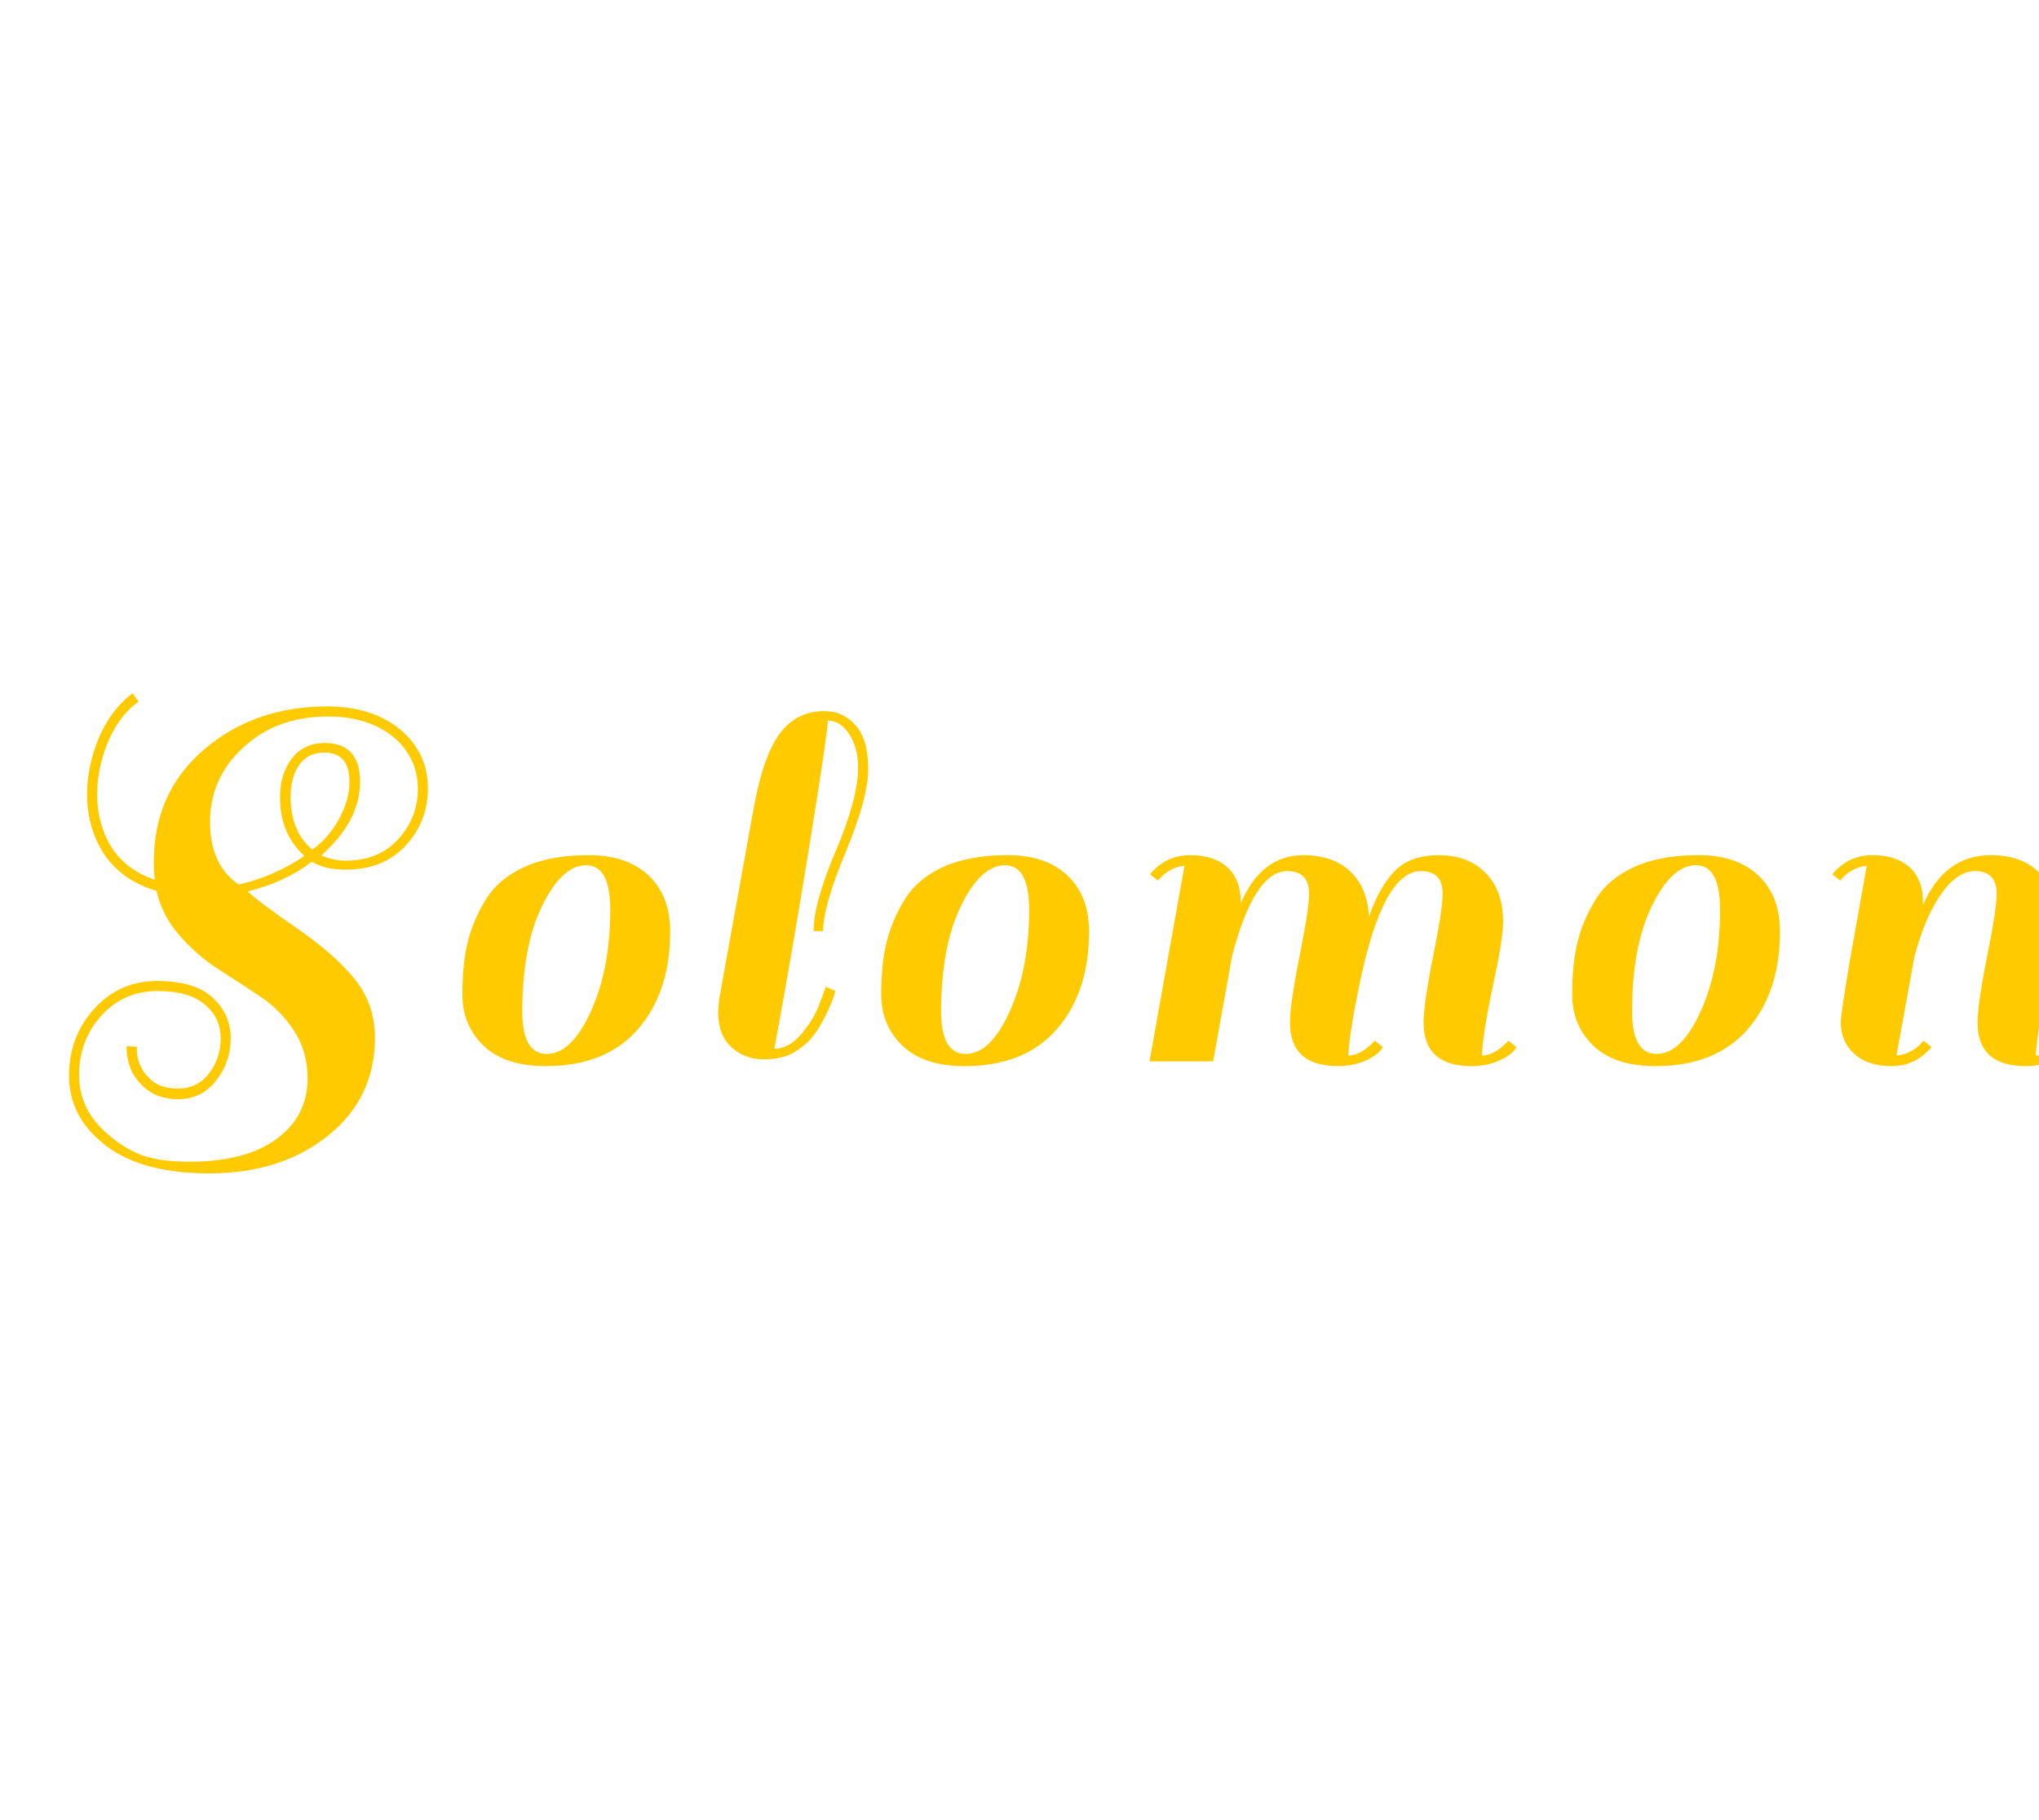 <?xml version="1.0" encoding="utf-8"?>
<svg xmlns="http://www.w3.org/2000/svg" style="margin: auto; background: none; display: block; shape-rendering: auto;" width="280" height="250" preserveAspectRatio="xMidYMid">
<style type="text/css">
  text {
    text-anchor: middle; font-size: 80px; opacity: 0;
  }
</style>
<g style="transform-origin:140px 125px;transform:scale(1)">
<g transform="translate(140,125)">
  <g transform="translate(0,0)"><g class="path" style="transform: scale(0.91); transform-origin: -105.88px 3.189px; animation: 1s linear -0.566s infinite normal forwards running breath-ea793470-f403-4b77-a38d-8c05c3f9b7f2;"><path d="M24.72 15.52L24.72 15.52L24.72 15.52Q33.12 15.52 37.80 12.08L37.80 12.08L37.80 12.08Q42.48 8.64 42.48 2.96L42.48 2.96L42.48 2.96Q42.48-1.12 40.44-4.24L40.44-4.24L40.44-4.24Q38.40-7.36 35.36-9.40L35.36-9.40L35.36-9.40Q32.32-11.44 29.16-13.44L29.16-13.44L29.16-13.44Q26-15.44 23.28-18.48L23.28-18.48L23.28-18.48Q20.56-21.52 19.68-25.36L19.68-25.36L19.68-25.36Q12.40-27.52 10.08-34.40L10.08-34.40L10.08-34.40Q9.20-37.04 9.20-39.92L9.20-39.92L9.20-39.92Q9.20-42.80 10.08-45.92L10.08-45.92L10.08-45.92Q11.92-52.08 16.08-55.20L16.08-55.20L16.96-53.92L16.96-53.92Q13.20-51.20 11.52-45.44L11.52-45.44L11.52-45.44Q10.72-42.56 10.72-39.92L10.72-39.92L10.72-39.92Q10.72-37.28 11.52-34.88L11.52-34.88L11.52-34.88Q13.44-29.04 19.44-27.04L19.44-27.04L19.44-27.04Q19.28-27.92 19.28-29.76L19.28-29.76L19.28-29.76Q19.28-40.24 26.88-46.72L26.88-46.72L26.88-46.72Q34.48-53.20 45.44-53.20L45.44-53.20L45.44-53.20Q52.64-53.20 56.96-49.28L56.96-49.28L56.96-49.28Q60.64-45.84 60.64-40.84L60.64-40.84L60.64-40.84Q60.64-35.84 57.28-32.20L57.28-32.20L57.28-32.20Q53.92-28.56 48.24-28.56L48.24-28.56L48.24-28.56Q45.12-28.56 43.12-29.76L43.12-29.76L43.12-29.76Q39.04-26.64 33.44-25.28L33.44-25.28L33.44-25.28Q35.04-23.76 40.92-19.68L40.92-19.68L40.92-19.68Q46.80-15.60 49.72-11.88L49.72-11.88L49.72-11.88Q52.64-8.16 52.64-3.20L52.64-3.20L52.64-3.20Q52.64 5.92 45.56 11.60L45.56 11.60L45.56 11.60Q38.48 17.28 27.64 17.28L27.64 17.28L27.64 17.28Q16.80 17.28 11.28 12.48L11.28 12.48L11.28 12.48Q6.48 8.40 6.48 2.52L6.48 2.52L6.48 2.52Q6.48-3.36 10.28-7.56L10.28-7.56L10.28-7.56Q14.08-11.76 19.76-11.76L19.76-11.76L19.76-11.76Q25.44-11.76 28.16-9.24L28.16-9.24L28.16-9.24Q30.88-6.72 30.88-3.12L30.88-3.12L30.88-3.12Q30.88 0.48 28.68 3.28L28.68 3.28L28.68 3.28Q26.48 6.08 22.96 6.08L22.96 6.08L22.96 6.08Q19.44 6.08 17.36 3.84L17.36 3.84L17.36 3.84Q15.44 1.92 15.20-0.96L15.20-0.96L15.20-0.96Q15.12-1.76 15.20-1.92L15.20-1.92L16.72-1.84L16.72-1.84Q16.64 0.96 18.48 2.80L18.48 2.80L18.48 2.80Q20 4.48 22.92 4.48L22.92 4.48L22.92 4.48Q25.84 4.48 27.60 2.20L27.60 2.20L27.60 2.20Q29.36-0.08 29.36-3.08L29.36-3.08L29.36-3.08Q29.36-6.08 27.28-7.92L27.28-7.92L27.28-7.92Q24.96-10.24 19.84-10.24L19.84-10.24L19.84-10.24Q14.72-10.24 11.36-6.52L11.36-6.52L11.36-6.52Q8-2.80 8 2.44L8 2.44L8 2.44Q8 7.68 12.32 11.36L12.32 11.36L12.32 11.36Q14.88 13.60 17.56 14.56L17.56 14.56L17.56 14.56Q20.24 15.52 24.72 15.52zM38.32-39.52L38.32-39.52L38.32-39.52Q38.32-43.04 40.12-45.36L40.12-45.36L40.12-45.36Q41.92-47.68 45.04-47.68L45.04-47.68L45.04-47.68Q50.40-47.68 50.40-41.80L50.40-41.80L50.40-41.80Q50.40-35.92 44.56-30.72L44.56-30.72L44.56-30.72Q46.32-29.92 48.24-29.92L48.24-29.92L48.24-29.92Q53.20-29.92 56.16-33.16L56.16-33.16L56.16-33.16Q59.12-36.40 59.12-40.76L59.12-40.76L59.12-40.76Q59.12-45.12 55.92-48.16L55.92-48.16L55.92-48.16Q52-51.68 45.60-51.68L45.60-51.68L45.60-51.68Q39.20-51.68 34.72-48.56L34.72-48.56L34.72-48.56Q27.76-43.60 27.76-35.76L27.76-35.76L27.76-35.76Q27.76-29.28 32.08-26.32L32.08-26.32L32.08-26.32Q37.44-27.52 42-30.64L42-30.64L42-30.64Q38.32-33.92 38.32-39.52zM44.96-46.24L44.96-46.24L44.96-46.24Q42.56-46.24 41.24-44.40L41.24-44.40L41.24-44.40Q39.92-42.56 39.92-39.52L39.92-39.52L39.92-39.52Q39.92-34.32 43.20-31.60L43.20-31.60L43.20-31.60Q45.60-33.28 47.20-36.16L47.20-36.16L47.20-36.16Q48.80-39.04 48.80-41.84L48.80-41.84L48.80-41.84Q48.80-46.24 44.96-46.24" fill="#ffcb00" stroke="none" stroke-width="none" transform="translate(-139.44,22.149)" style="fill: rgb(255, 203, 0);"></path></g><g class="path" style="transform: scale(0.91); transform-origin: -62.24px 6.949px; animation: 1s linear -0.471s infinite normal forwards running breath-ea793470-f403-4b77-a38d-8c05c3f9b7f2;"><path d="M74.08 0.72L74.08 0.72Q67.92 0.72 64.72-2.36L64.72-2.36L64.72-2.36Q61.52-5.44 61.52-10.12L61.52-10.12L61.52-10.12Q61.52-14.80 62.36-18.12L62.36-18.12L62.36-18.12Q63.20-21.44 65.12-24.52L65.12-24.52L65.12-24.52Q67.04-27.60 70.92-29.36L70.92-29.36L70.92-29.36Q74.80-31.12 80.60-31.12L80.60-31.12L80.60-31.12Q86.40-31.12 89.64-28.04L89.64-28.04L89.64-28.04Q92.88-24.96 92.88-19.60L92.88-19.60L92.88-19.60Q92.88-10.48 88.04-4.88L88.04-4.88L88.04-4.88Q83.20 0.72 74.08 0.72L74.08 0.72zM70.56-7.52L70.56-7.52L70.56-7.52Q70.56-1.12 74.28-1.12L74.28-1.12L74.28-1.12Q78-1.12 80.92-7.56L80.92-7.56L80.92-7.56Q83.84-14 83.84-22.88L83.84-22.88L83.84-22.88Q83.84-29.60 80.20-29.60L80.20-29.60L80.20-29.60Q76.56-29.60 73.56-23.48L73.56-23.48L73.56-23.48Q70.56-17.36 70.56-7.52" fill="#ffcb00" stroke="none" stroke-width="none" transform="translate(-139.44,22.149)" style="fill: rgb(255, 203, 0);"></path></g><g class="path" style="transform: scale(0.91); transform-origin: -31.08px -3.411px; animation: 1s linear -0.377s infinite normal forwards running breath-ea793470-f403-4b77-a38d-8c05c3f9b7f2;"><path d="M111.44-2.88L111.44-2.88L111.44-2.88Q110.40-1.52 108.60-0.40L108.60-0.40L108.60-0.40Q106.80 0.72 103.92 0.72L103.92 0.72L103.92 0.72Q101.04 0.72 99.04-1.12L99.04-1.12L99.04-1.12Q97.04-2.96 97.04-6.32L97.04-6.32L97.04-6.32Q97.04-6.96 97.20-8.40L97.20-8.40L102.40-37.20L102.40-37.20Q103.84-45.12 106.36-48.48L106.36-48.48L106.36-48.48Q108.88-51.84 113.04-51.84L113.04-51.84L113.04-51.84Q115.92-51.84 117.80-49.68L117.80-49.68L117.80-49.68Q119.68-47.52 119.68-43.12L119.68-43.12L119.68-43.12Q119.68-38.72 116.28-30.56L116.28-30.56L116.28-30.56Q112.88-22.40 112.88-18.64L112.88-18.64L111.44-18.64L111.44-18.64Q111.44-22.88 114.80-30.76L114.80-30.76L114.80-30.76Q118.16-38.64 118.16-43.36L118.16-43.36L118.16-43.36Q118.16-46.24 116.84-48.32L116.84-48.32L116.84-48.32Q115.52-50.40 113.60-50.40L113.60-50.40L113.60-50.40Q113.52-48.32 110.84-31.72L110.84-31.72L110.84-31.72Q108.16-15.12 105.52-0.88L105.52-0.88L105.52-0.88Q107.76-0.88 109.68-3.20L109.68-3.20L109.68-3.20Q111.60-5.52 112.40-7.84L112.40-7.84L113.28-10.24L114.72-9.60L114.72-9.60Q114.48-8.48 113.48-6.36L113.48-6.36L113.48-6.36Q112.48-4.24 111.44-2.88" fill="#ffcb00" stroke="none" stroke-width="none" transform="translate(-139.44,22.149)" style="fill: rgb(255, 203, 0);"></path></g><g class="path" style="transform: scale(0.91); transform-origin: -4.72px 6.949px; animation: 1s linear -0.283s infinite normal forwards running breath-ea793470-f403-4b77-a38d-8c05c3f9b7f2;"><path d="M131.60 0.72L131.60 0.72Q125.44 0.72 122.24-2.36L122.24-2.36L122.24-2.36Q119.04-5.44 119.04-10.12L119.04-10.12L119.04-10.12Q119.04-14.80 119.88-18.12L119.88-18.12L119.88-18.12Q120.72-21.44 122.64-24.52L122.64-24.52L122.64-24.52Q124.56-27.60 128.44-29.36L128.44-29.36L128.44-29.36Q132.32-31.12 138.12-31.12L138.12-31.12L138.12-31.12Q143.92-31.12 147.16-28.04L147.16-28.04L147.16-28.04Q150.40-24.96 150.40-19.60L150.40-19.60L150.40-19.60Q150.40-10.48 145.56-4.88L145.56-4.88L145.56-4.88Q140.72 0.72 131.60 0.72L131.60 0.72zM128.08-7.52L128.08-7.52L128.08-7.52Q128.08-1.12 131.80-1.12L131.80-1.12L131.80-1.12Q135.52-1.12 138.44-7.56L138.44-7.56L138.44-7.56Q141.36-14 141.36-22.88L141.36-22.88L141.36-22.88Q141.36-29.60 137.72-29.60L137.72-29.60L137.72-29.60Q134.08-29.60 131.08-23.48L131.08-23.48L131.08-23.48Q128.08-17.36 128.08-7.52" fill="#ffcb00" stroke="none" stroke-width="none" transform="translate(-139.44,22.149)" style="fill: rgb(255, 203, 0);"></path></g><g class="path" style="transform: scale(0.91); transform-origin: 43.04px 6.949px; animation: 1s linear -0.189s infinite normal forwards running breath-ea793470-f403-4b77-a38d-8c05c3f9b7f2;"><path d="M184.80-0.88L184.80-0.88L184.80-0.88Q186.72-0.88 188.80-3.12L188.80-3.12L190.00-2.16L190.00-2.16Q189.44-1.04 187.52-0.16L187.52-0.16L187.52-0.16Q185.60 0.72 183.28 0.72L183.28 0.72L183.28 0.72Q176.00 0.72 176.00-5.84L176.00-5.84L176.00-5.84Q176.00-8.64 177.44-15.84L177.44-15.84L177.44-15.84Q178.88-23.04 178.88-25.28L178.88-25.28L178.88-25.28Q178.88-28.72 175.60-28.72L175.60-28.72L175.60-28.72Q170.64-28.72 167.28-16L167.28-16L164.40 0L154.80 0L160.08-29.52L160.08-29.52Q157.68-29.28 156.08-27.28L156.08-27.28L154.88-28.24L154.88-28.24Q157.28-31.12 160.92-31.12L160.92-31.12L160.92-31.12Q164.56-31.12 166.56-29.28L166.56-29.28L166.56-29.28Q168.56-27.44 168.56-24.08L168.56-24.08L168.56-23.84L168.56-23.84Q171.68-31.12 178.00-31.12L178.00-31.12L178.00-31.12Q182.48-31.12 185.08-28.68L185.08-28.68L185.08-28.68Q187.68-26.24 187.92-21.84L187.92-21.84L187.92-21.84Q189.44-26.24 191.76-28.68L191.76-28.68L191.76-28.68Q194.08-31.12 198.48-31.12L198.48-31.12L198.48-31.12Q202.88-31.12 205.52-28.44L205.52-28.44L205.52-28.44Q208.16-25.76 208.16-21.04L208.16-21.04L208.16-21.04Q208.16-18.56 206.64-11.48L206.64-11.48L206.64-11.48Q205.12-4.40 204.96-0.88L204.96-0.88L204.96-0.88Q206.88-0.88 208.96-3.12L208.96-3.12L210.16-2.16L210.16-2.16Q209.60-1.04 207.68-0.16L207.68-0.16L207.68-0.16Q205.76 0.72 203.44 0.72L203.44 0.72L203.44 0.72Q196.16 0.72 196.16-5.84L196.16-5.84L196.16-5.84Q196.16-8.64 197.60-15.84L197.60-15.84L197.60-15.84Q199.04-23.04 199.04-25.28L199.04-25.28L199.04-25.28Q199.04-28.72 195.76-28.72L195.76-28.72L195.76-28.72Q190.00-28.72 186.48-11.60L186.48-11.60L186.48-11.60Q184.96-4.32 184.80-0.88" fill="#ffcb00" stroke="none" stroke-width="none" transform="translate(-139.44,22.149)" style="fill: rgb(255, 203, 0);"></path></g><g class="path" style="transform: scale(0.91); transform-origin: 90.16px 6.949px; animation: 1s linear -0.094s infinite normal forwards running breath-ea793470-f403-4b77-a38d-8c05c3f9b7f2;"><path d="M226.48 0.72L226.48 0.72Q220.32 0.72 217.12-2.36L217.12-2.36L217.12-2.36Q213.92-5.44 213.92-10.12L213.92-10.12L213.92-10.12Q213.92-14.80 214.76-18.12L214.76-18.12L214.76-18.12Q215.60-21.44 217.52-24.52L217.52-24.52L217.52-24.52Q219.44-27.60 223.32-29.36L223.32-29.36L223.32-29.36Q227.20-31.12 233.00-31.12L233.00-31.12L233.00-31.12Q238.80-31.12 242.04-28.04L242.04-28.04L242.04-28.04Q245.28-24.96 245.28-19.60L245.28-19.60L245.28-19.60Q245.28-10.48 240.44-4.88L240.44-4.88L240.44-4.88Q235.60 0.72 226.48 0.72L226.48 0.72zM222.96-7.52L222.96-7.52L222.96-7.52Q222.96-1.12 226.68-1.12L226.68-1.12L226.68-1.12Q230.40-1.12 233.32-7.56L233.32-7.56L233.32-7.56Q236.24-14 236.24-22.88L236.24-22.88L236.24-22.88Q236.24-29.60 232.60-29.60L232.60-29.60L232.60-29.60Q228.96-29.60 225.96-23.48L225.96-23.48L225.96-23.48Q222.96-17.36 222.96-7.52" fill="#ffcb00" stroke="none" stroke-width="none" transform="translate(-139.44,22.149)" style="fill: rgb(255, 203, 0);"></path></g><g class="path" style="transform: scale(0.91); transform-origin: 127.96px 6.949px; animation: 1s linear 0s infinite normal forwards running breath-ea793470-f403-4b77-a38d-8c05c3f9b7f2;"><path d="M280.16-0.88L280.16-0.88L280.16-0.88Q282.08-0.88 284.16-3.12L284.16-3.12L285.36-2.16L285.36-2.16Q284.80-1.04 282.88-0.16L282.88-0.16L282.88-0.16Q280.96 0.72 278.64 0.72L278.64 0.72L278.64 0.72Q271.36 0.72 271.36-5.84L271.36-5.84L271.36-5.84Q271.36-8.64 272.80-15.84L272.80-15.84L272.80-15.84Q274.24-23.04 274.24-25.28L274.24-25.28L274.24-25.28Q274.24-28.72 270.96-28.72L270.96-28.72L270.96-28.72Q268.32-28.72 265.88-25.28L265.88-25.28L265.88-25.28Q263.44-21.84 261.84-15.84L261.84-15.84L259.12-0.88L259.12-0.88Q261.60-1.12 263.20-3.12L263.20-3.12L264.40-2.16L264.40-2.16Q262 0.72 258.40 0.72L258.40 0.72L258.40 0.72Q254.80 0.72 252.76-1.12L252.76-1.12L252.76-1.12Q250.72-2.96 250.72-5.92L250.72-5.92L250.72-5.92Q250.72-7.04 252.00-14.72L252.00-14.72L254.64-29.52L254.64-29.52Q252.24-29.28 250.64-27.28L250.64-27.28L249.44-28.24L249.44-28.24Q251.84-31.12 255.48-31.12L255.48-31.12L255.48-31.12Q259.12-31.12 261.12-29.28L261.12-29.28L261.12-29.28Q263.12-27.44 263.12-24.08L263.12-24.08L263.12-23.60L263.12-23.60Q266.40-31.12 273.36-31.12L273.36-31.12L273.36-31.12Q278.08-31.12 280.72-28.44L280.72-28.44L280.72-28.44Q283.36-25.76 283.36-21.04L283.36-21.04L283.36-21.04Q283.36-18.56 281.84-11.48L281.84-11.48L281.84-11.48Q280.32-4.40 280.16-0.88" fill="#ffcb00" stroke="none" stroke-width="none" transform="translate(-139.44,22.149)" style="fill: rgb(255, 203, 0);"></path></g></g>
</g>
</g>
<style id="breath-ea793470-f403-4b77-a38d-8c05c3f9b7f2" data-anikit="">@keyframes breath-ea793470-f403-4b77-a38d-8c05c3f9b7f2
{
  0% {
    animation-timing-function: cubic-bezier(0.965,0.241,-0.07,0.791);
    transform: scale(0.91);
  }
  51% {
    animation-timing-function: cubic-bezier(0.923,0.263,-0.031,0.763);
    transform: scale(1.03);
  }
  100% {
    transform: scale(0.91);
  }
}</style></svg>